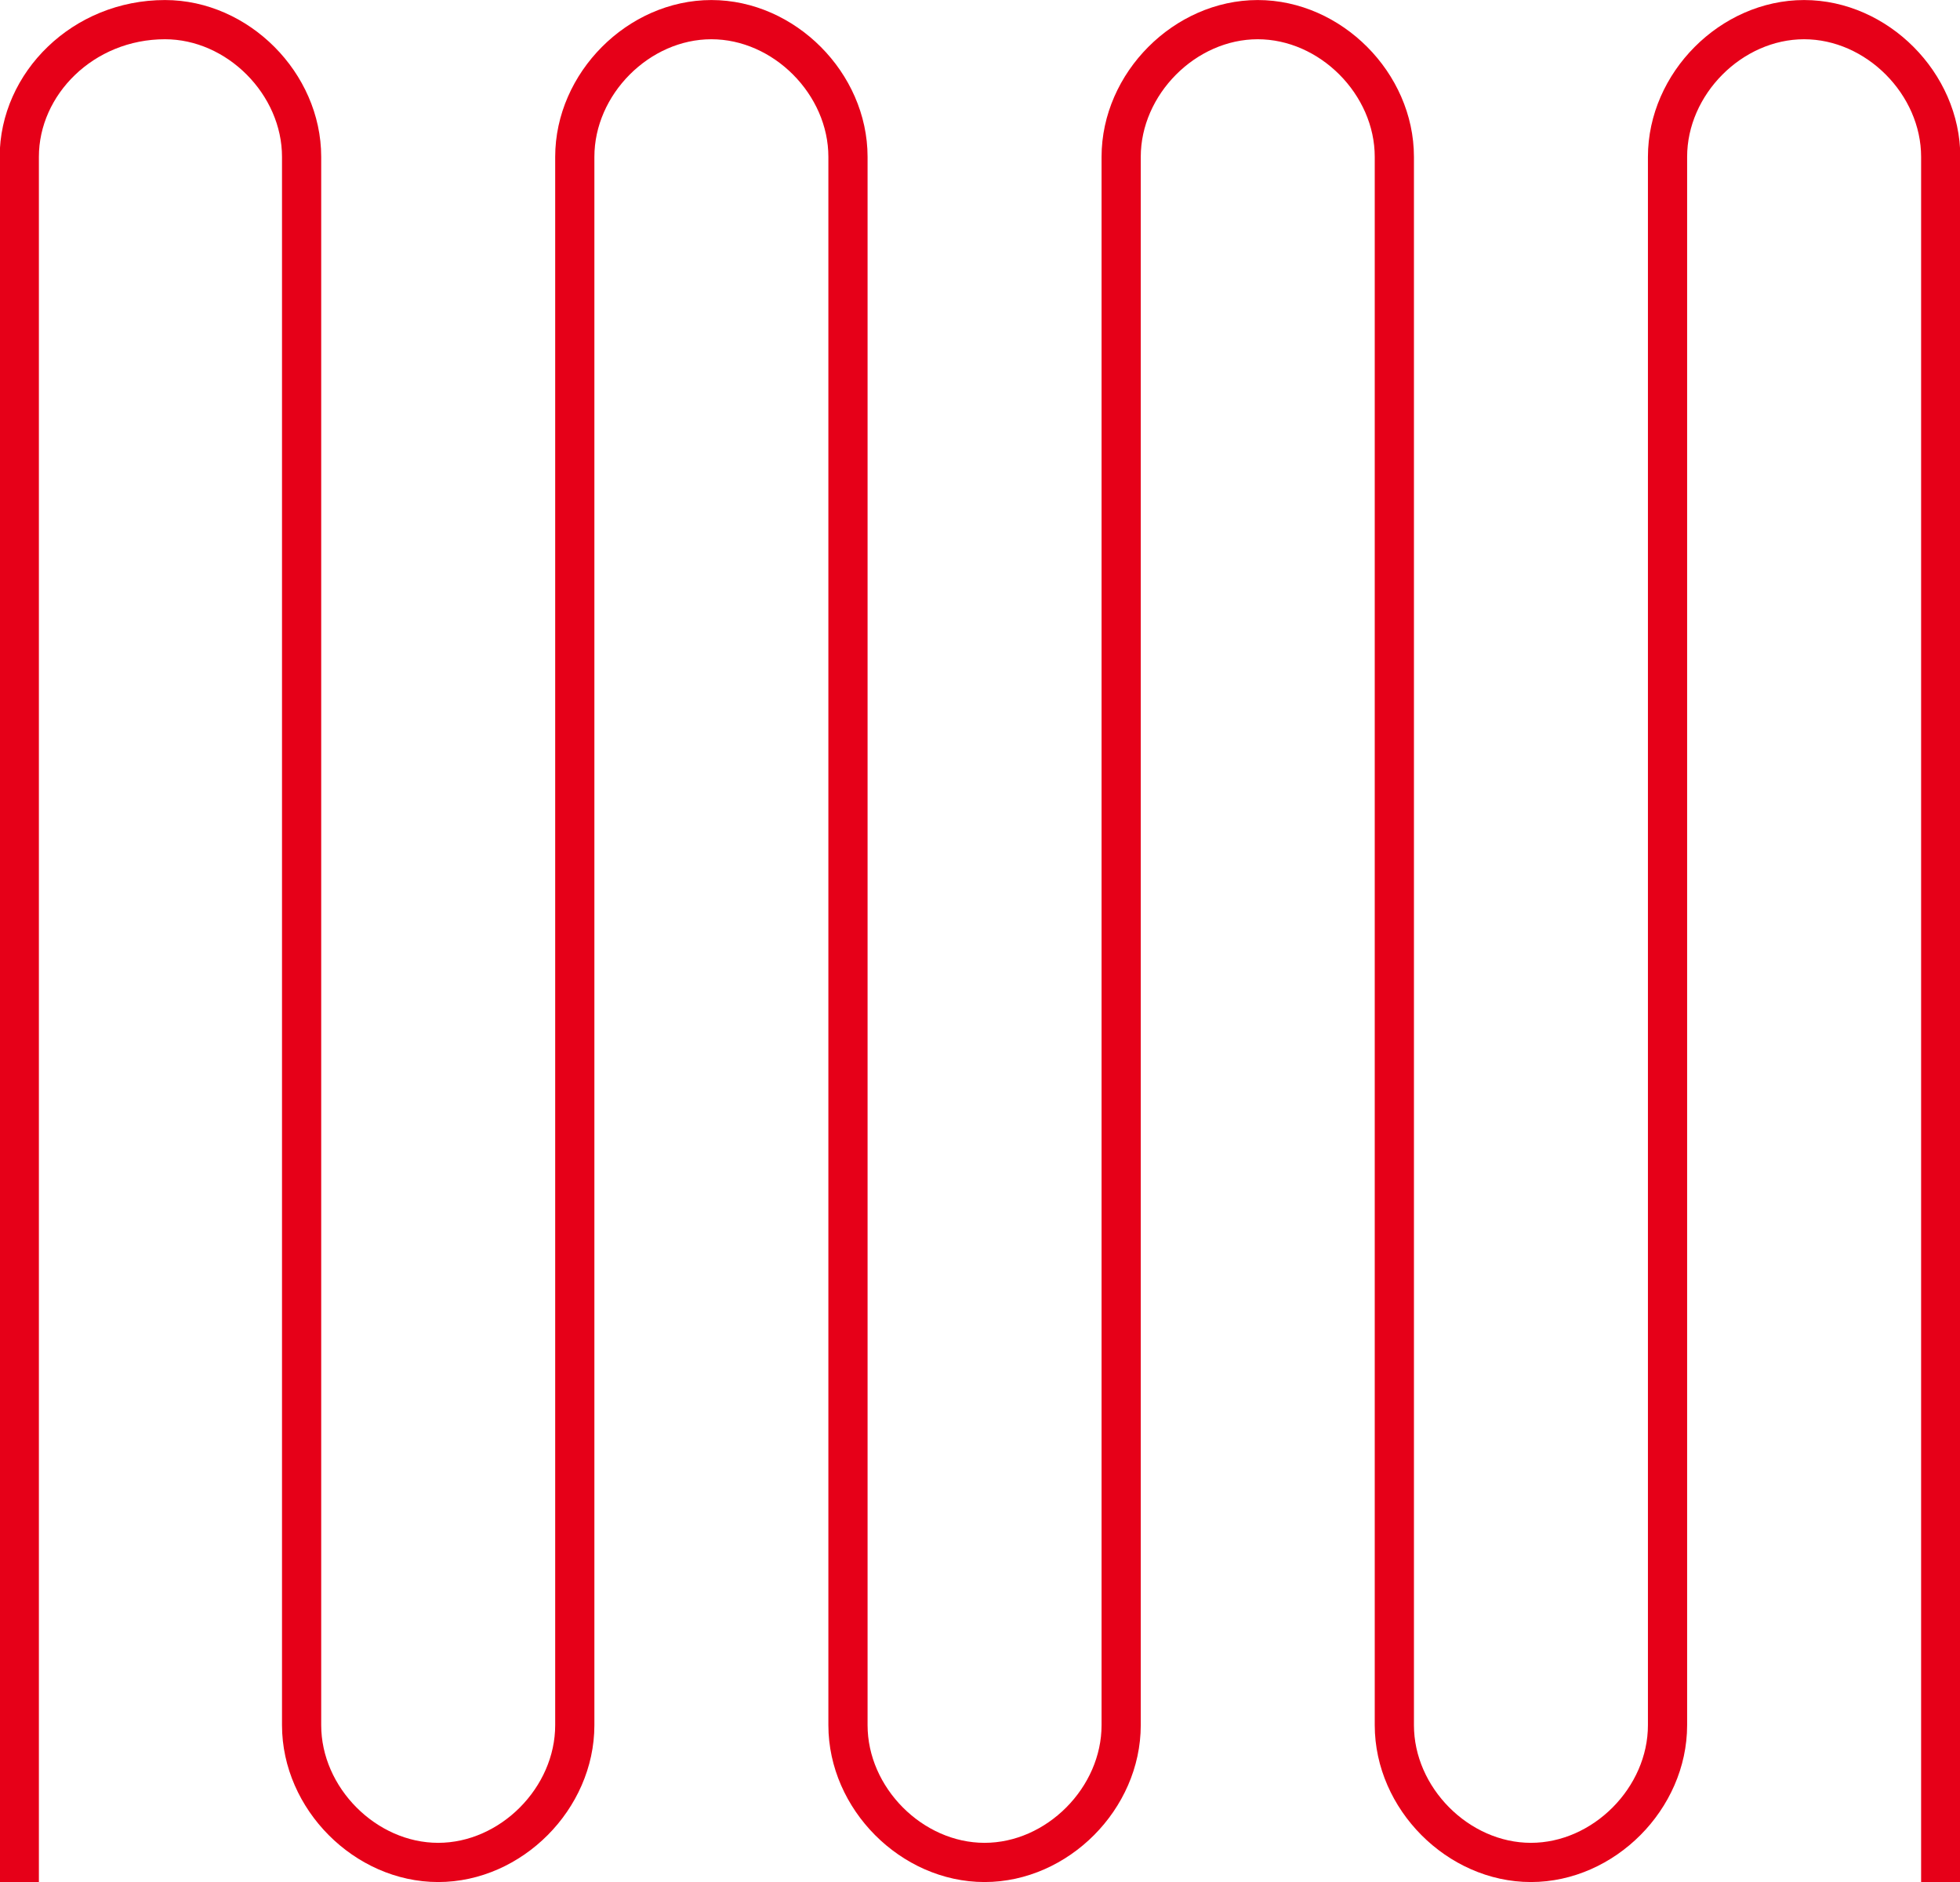 <svg width="50" height="48" viewBox="0 0 50 48" fill="none" xmlns="http://www.w3.org/2000/svg">
  <path d="M0.492 48V4.001C0.492 2.134 2.119 0.501 4.209 0.501C6.068 0.501 7.694 2.134 7.694 4.001V44C7.694 45.867 9.32 47.501 11.178 47.501C13.037 47.501 14.663 45.867 14.663 44V4.001C14.663 2.134 16.289 0.501 18.147 0.501C20.006 0.501 21.632 2.134 21.632 4.001V44C21.632 45.867 23.258 47.501 25.116 47.501C26.975 47.501 28.601 45.867 28.601 44V4.001C28.601 2.134 30.227 0.501 32.085 0.501C33.944 0.501 35.57 2.134 35.57 4.001V44C35.57 45.867 37.196 47.501 39.054 47.501C40.913 47.501 42.539 45.867 42.539 44V4.001C42.539 2.134 44.165 0.501 46.023 0.501C47.882 0.501 49.508 2.134 49.508 4.001V48" stroke="#E60018" stroke-miterlimit="22.926" stroke-linejoin="round" />
</svg>
